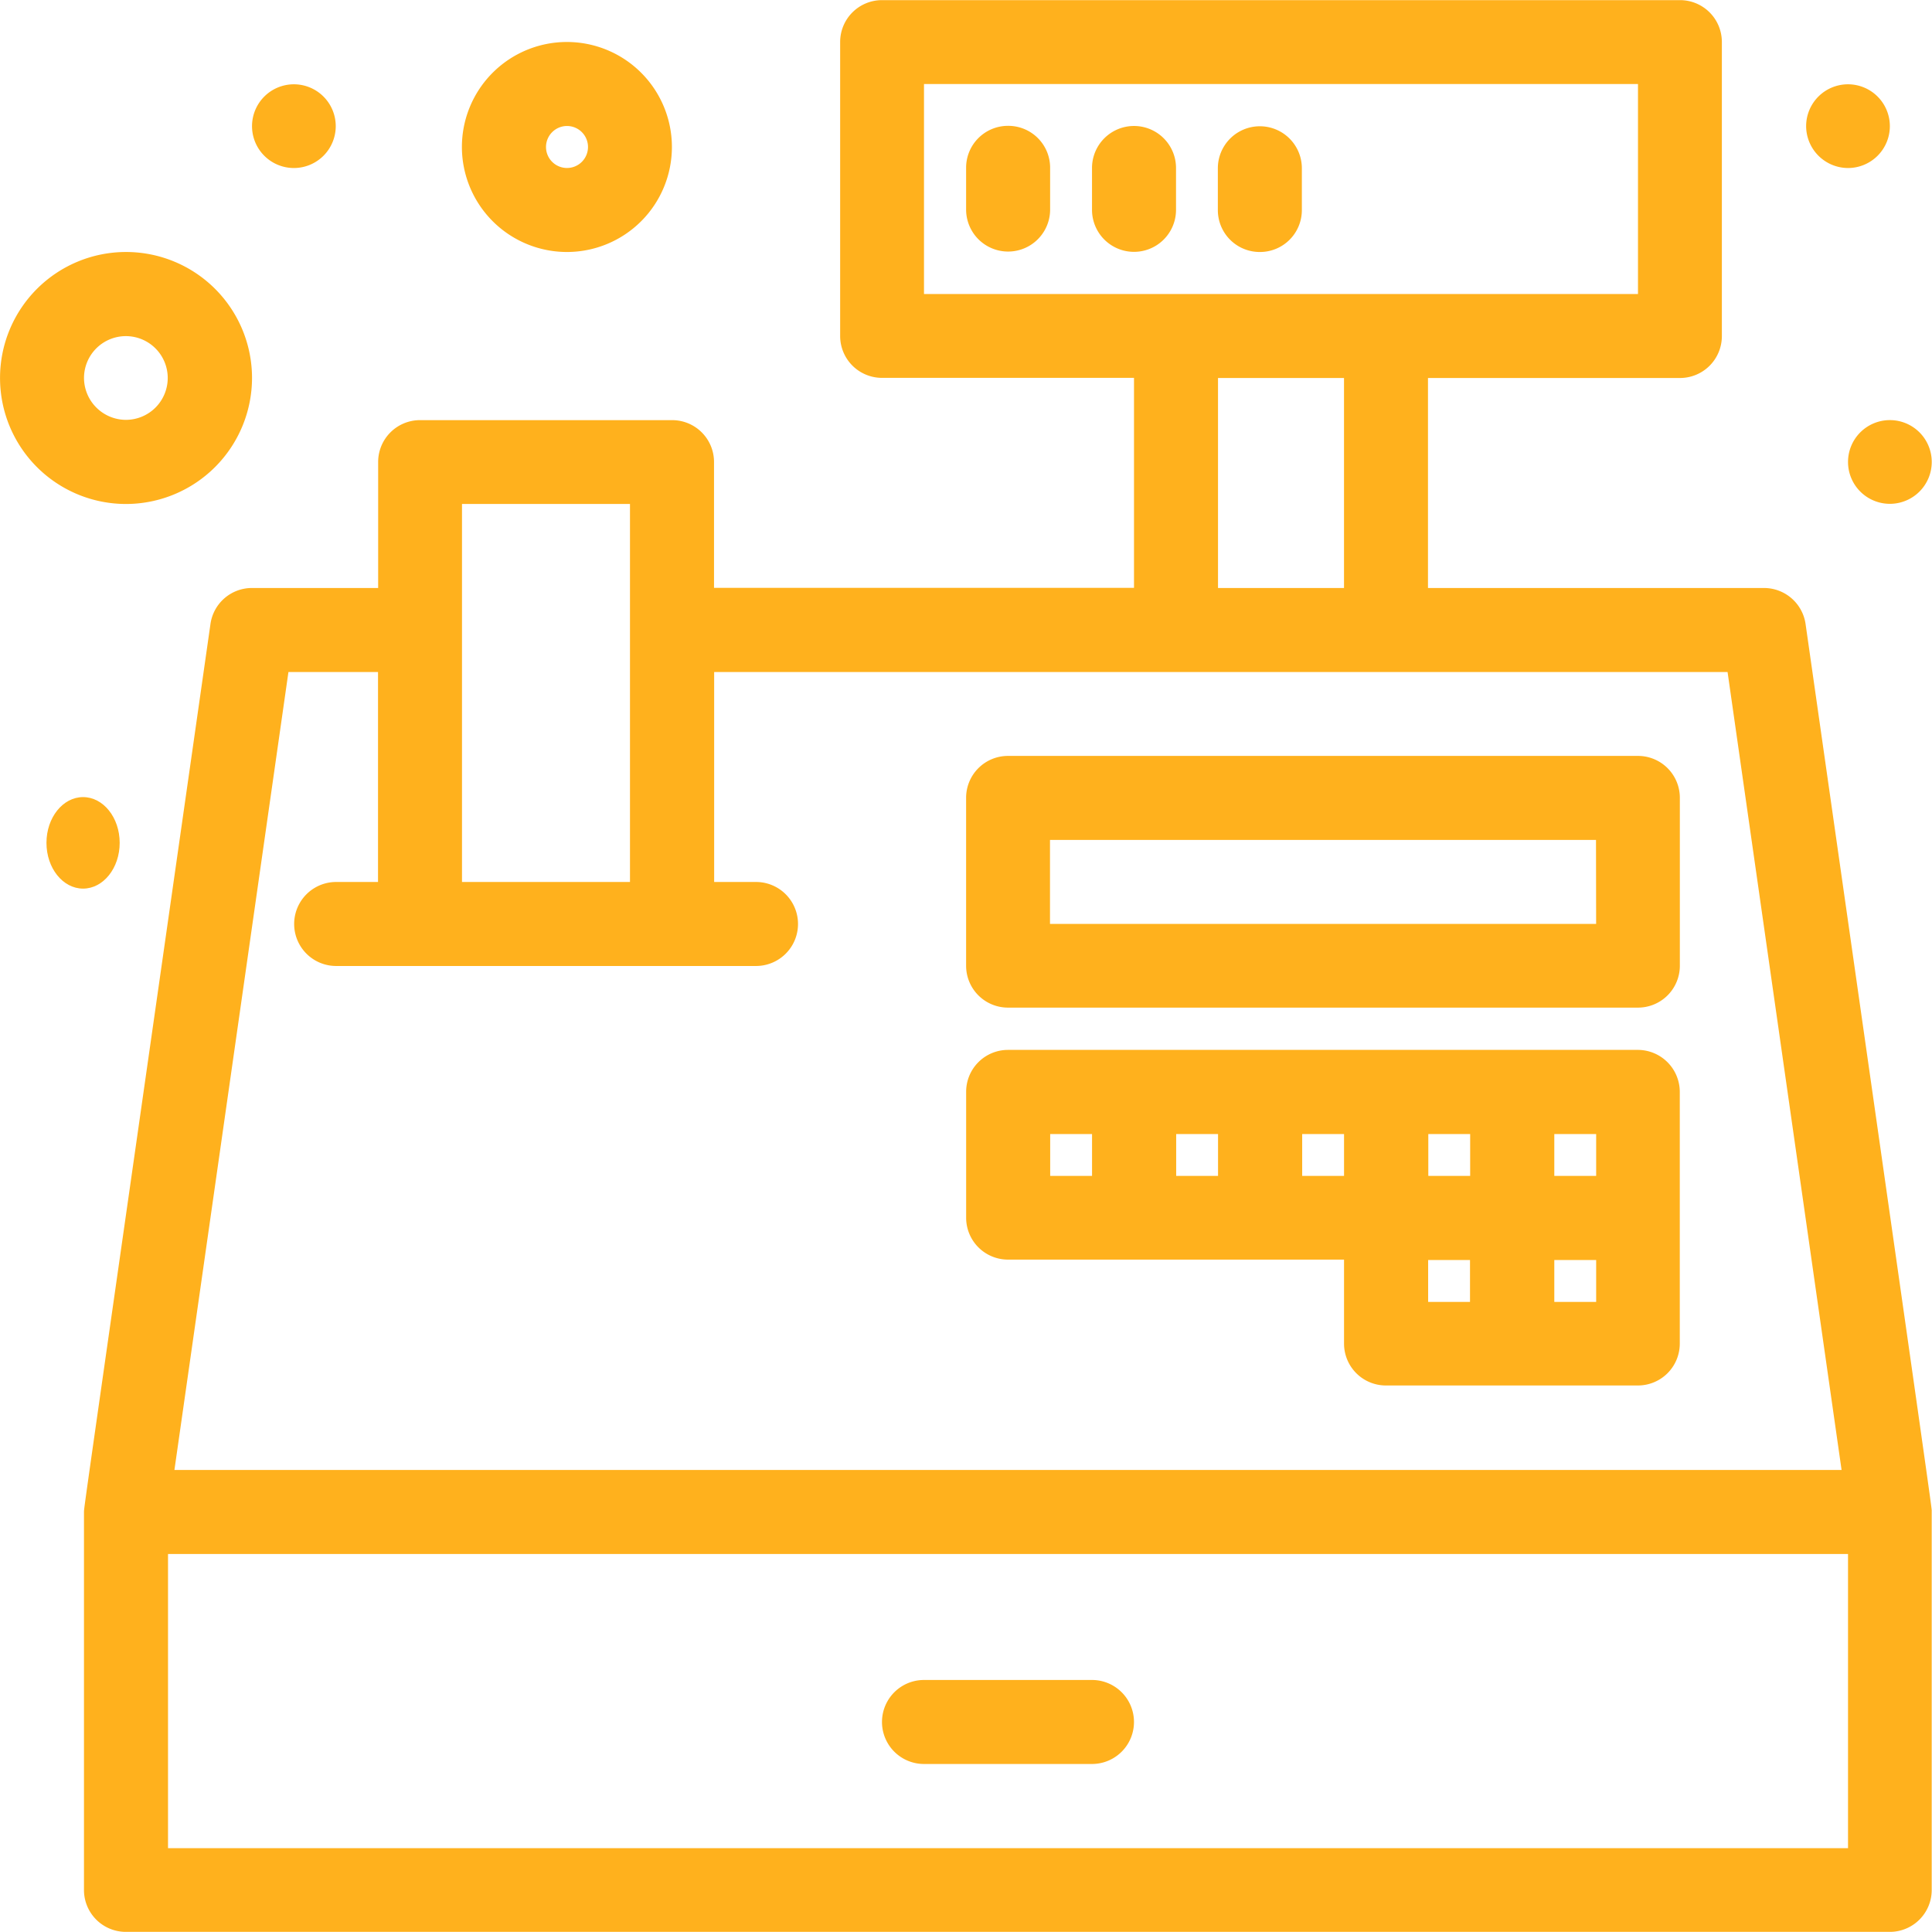 <svg xmlns="http://www.w3.org/2000/svg" width="60.001" height="60" viewBox="0 0 60.001 60">
  <g id="_x33_93_x2C__Cash_x2C__Payment_x2C__Register_x2C__Shopping" transform="translate(-26 -26.003)">
    <g id="Group_16" data-name="Group 16" transform="translate(26 26.003)">
      <path id="Path_531" data-name="Path 531" d="M99.467,45.384a1.305,1.305,0,0,0-1.291-1.12H87.74V37.742h7.827a1.3,1.3,0,0,0,1.3-1.3V27.307a1.3,1.3,0,0,0-1.3-1.3H70.784a1.3,1.3,0,0,0-1.3,1.3v9.131a1.3,1.3,0,0,0,1.3,1.3H78.61v6.522H65.567V40.351a1.3,1.3,0,0,0-1.3-1.3H56.436a1.3,1.3,0,0,0-1.3,1.3v3.913H51.219a1.3,1.3,0,0,0-1.291,1.12C46,72.861,46,72.821,46,72.96V84.7a1.3,1.3,0,0,0,1.3,1.3h54.784a1.3,1.3,0,0,0,1.3-1.3c0-2.026,0-11.637,0-11.761S103.533,73.85,99.467,45.384ZM72.088,28.612H94.262v6.522H72.088Zm9.131,9.13h3.913v6.522H81.219ZM57.74,41.655h5.217V53.394H57.74ZM52.35,46.873h2.782v6.521h-1.3a1.3,1.3,0,1,0,0,2.609H66.871a1.3,1.3,0,0,0,0-2.609h-1.3V46.873H97.044l3.541,24.782H48.809ZM100.785,83.4H48.61V74.264h52.175V83.4Z" transform="translate(-43.392 -26.003)" fill="#ffb11d"/>
      <path id="Path_532" data-name="Path 532" d="M276.872,206H257.306a1.3,1.3,0,0,0-1.3,1.3v5.217a1.3,1.3,0,0,0,1.3,1.3h19.566a1.3,1.3,0,0,0,1.3-1.3v-5.217A1.3,1.3,0,0,0,276.872,206Zm-1.3,5.217H258.611v-2.608h16.957Z" transform="translate(-226.002 -182.524)" fill="#ffb11d"/>
      <path id="Path_533" data-name="Path 533" d="M276.872,276H257.306a1.3,1.3,0,0,0-1.3,1.3v3.913a1.3,1.3,0,0,0,1.3,1.3h10.436v2.609a1.3,1.3,0,0,0,1.3,1.3h7.827a1.3,1.3,0,0,0,1.3-1.3v-7.827A1.305,1.305,0,0,0,276.872,276Zm-1.3,3.913h-1.3v-1.3h1.3Zm-3.913,0h-1.3v-1.3h1.3Zm-13.043-1.3h1.3v1.3h-1.3Zm3.913,0h1.3v1.3h-1.3Zm3.913,0h1.3v1.3h-1.3Zm3.912,3.913h1.3v1.3h-1.3Zm5.218,1.3h-1.3v-1.3h1.3Z" transform="translate(-226.001 -243.394)" fill="#ffb11d"/>
      <path id="Path_534" data-name="Path 534" d="M237.305,428.613h5.217a1.3,1.3,0,1,0,0-2.609h-5.217a1.3,1.3,0,0,0,0,2.609Z" transform="translate(-208.609 -373.83)" fill="#ffb11d"/>
      <path id="Path_535" data-name="Path 535" d="M139.264,42.526A3.261,3.261,0,1,0,136,39.265,3.264,3.264,0,0,0,139.264,42.526Zm0-3.913a.652.652,0,1,1-.652.652A.653.653,0,0,1,139.264,38.613Z" transform="translate(-121.655 -34.7)" fill="#ffb11d"/>
      <path id="Path_536" data-name="Path 536" d="M33.827,89.916a3.913,3.913,0,1,0-3.913,3.913A3.918,3.918,0,0,0,33.827,89.916Zm-5.218,0a1.3,1.3,0,1,1,1.3,1.3A1.306,1.306,0,0,1,28.609,89.916Z" transform="translate(-26 -78.177)" fill="#ffb11d"/>
      <path id="Path_537" data-name="Path 537" d="M257.306,56a1.3,1.3,0,0,0-1.3,1.3v1.3a1.3,1.3,0,0,0,2.609,0v-1.3A1.3,1.3,0,0,0,257.306,56Z" transform="translate(-226.002 -52.092)" fill="#ffb11d"/>
      <path id="Path_538" data-name="Path 538" d="M288.611,57.31a1.3,1.3,0,0,0-2.609,0v1.3a1.3,1.3,0,0,0,2.609,0Z" transform="translate(-252.088 -52.093)" fill="#ffb11d"/>
      <path id="Path_539" data-name="Path 539" d="M317.309,59.919a1.3,1.3,0,0,0,1.3-1.3v-1.3a1.3,1.3,0,0,0-2.609,0v1.3A1.3,1.3,0,0,0,317.309,59.919Z" transform="translate(-278.178 -52.093)" fill="#ffb11d"/>
      <path id="Path_540" data-name="Path 540" d="M466.007,127.305a1.3,1.3,0,1,0,1.3-1.3A1.3,1.3,0,0,0,466.007,127.305Z" transform="translate(-408.614 -112.958)" fill="#ffb11d"/>
      <path id="Path_541" data-name="Path 541" d="M457.31,48.614a1.3,1.3,0,1,0-1.3-1.3A1.305,1.305,0,0,0,457.31,48.614Z" transform="translate(-399.918 -43.396)" fill="#ffb11d"/>
      <path id="Path_542" data-name="Path 542" d="M87.3,48.614a1.3,1.3,0,1,0-1.3-1.3A1.3,1.3,0,0,0,87.3,48.614Z" transform="translate(-78.173 -43.396)" fill="#ffb11d"/>
      <ellipse id="Ellipse_13" data-name="Ellipse 13" cx="1.137" cy="1.421" rx="1.137" ry="1.421" transform="translate(1.443 24.755)" fill="#ffb11d"/>
    </g>
  </g>
</svg>
